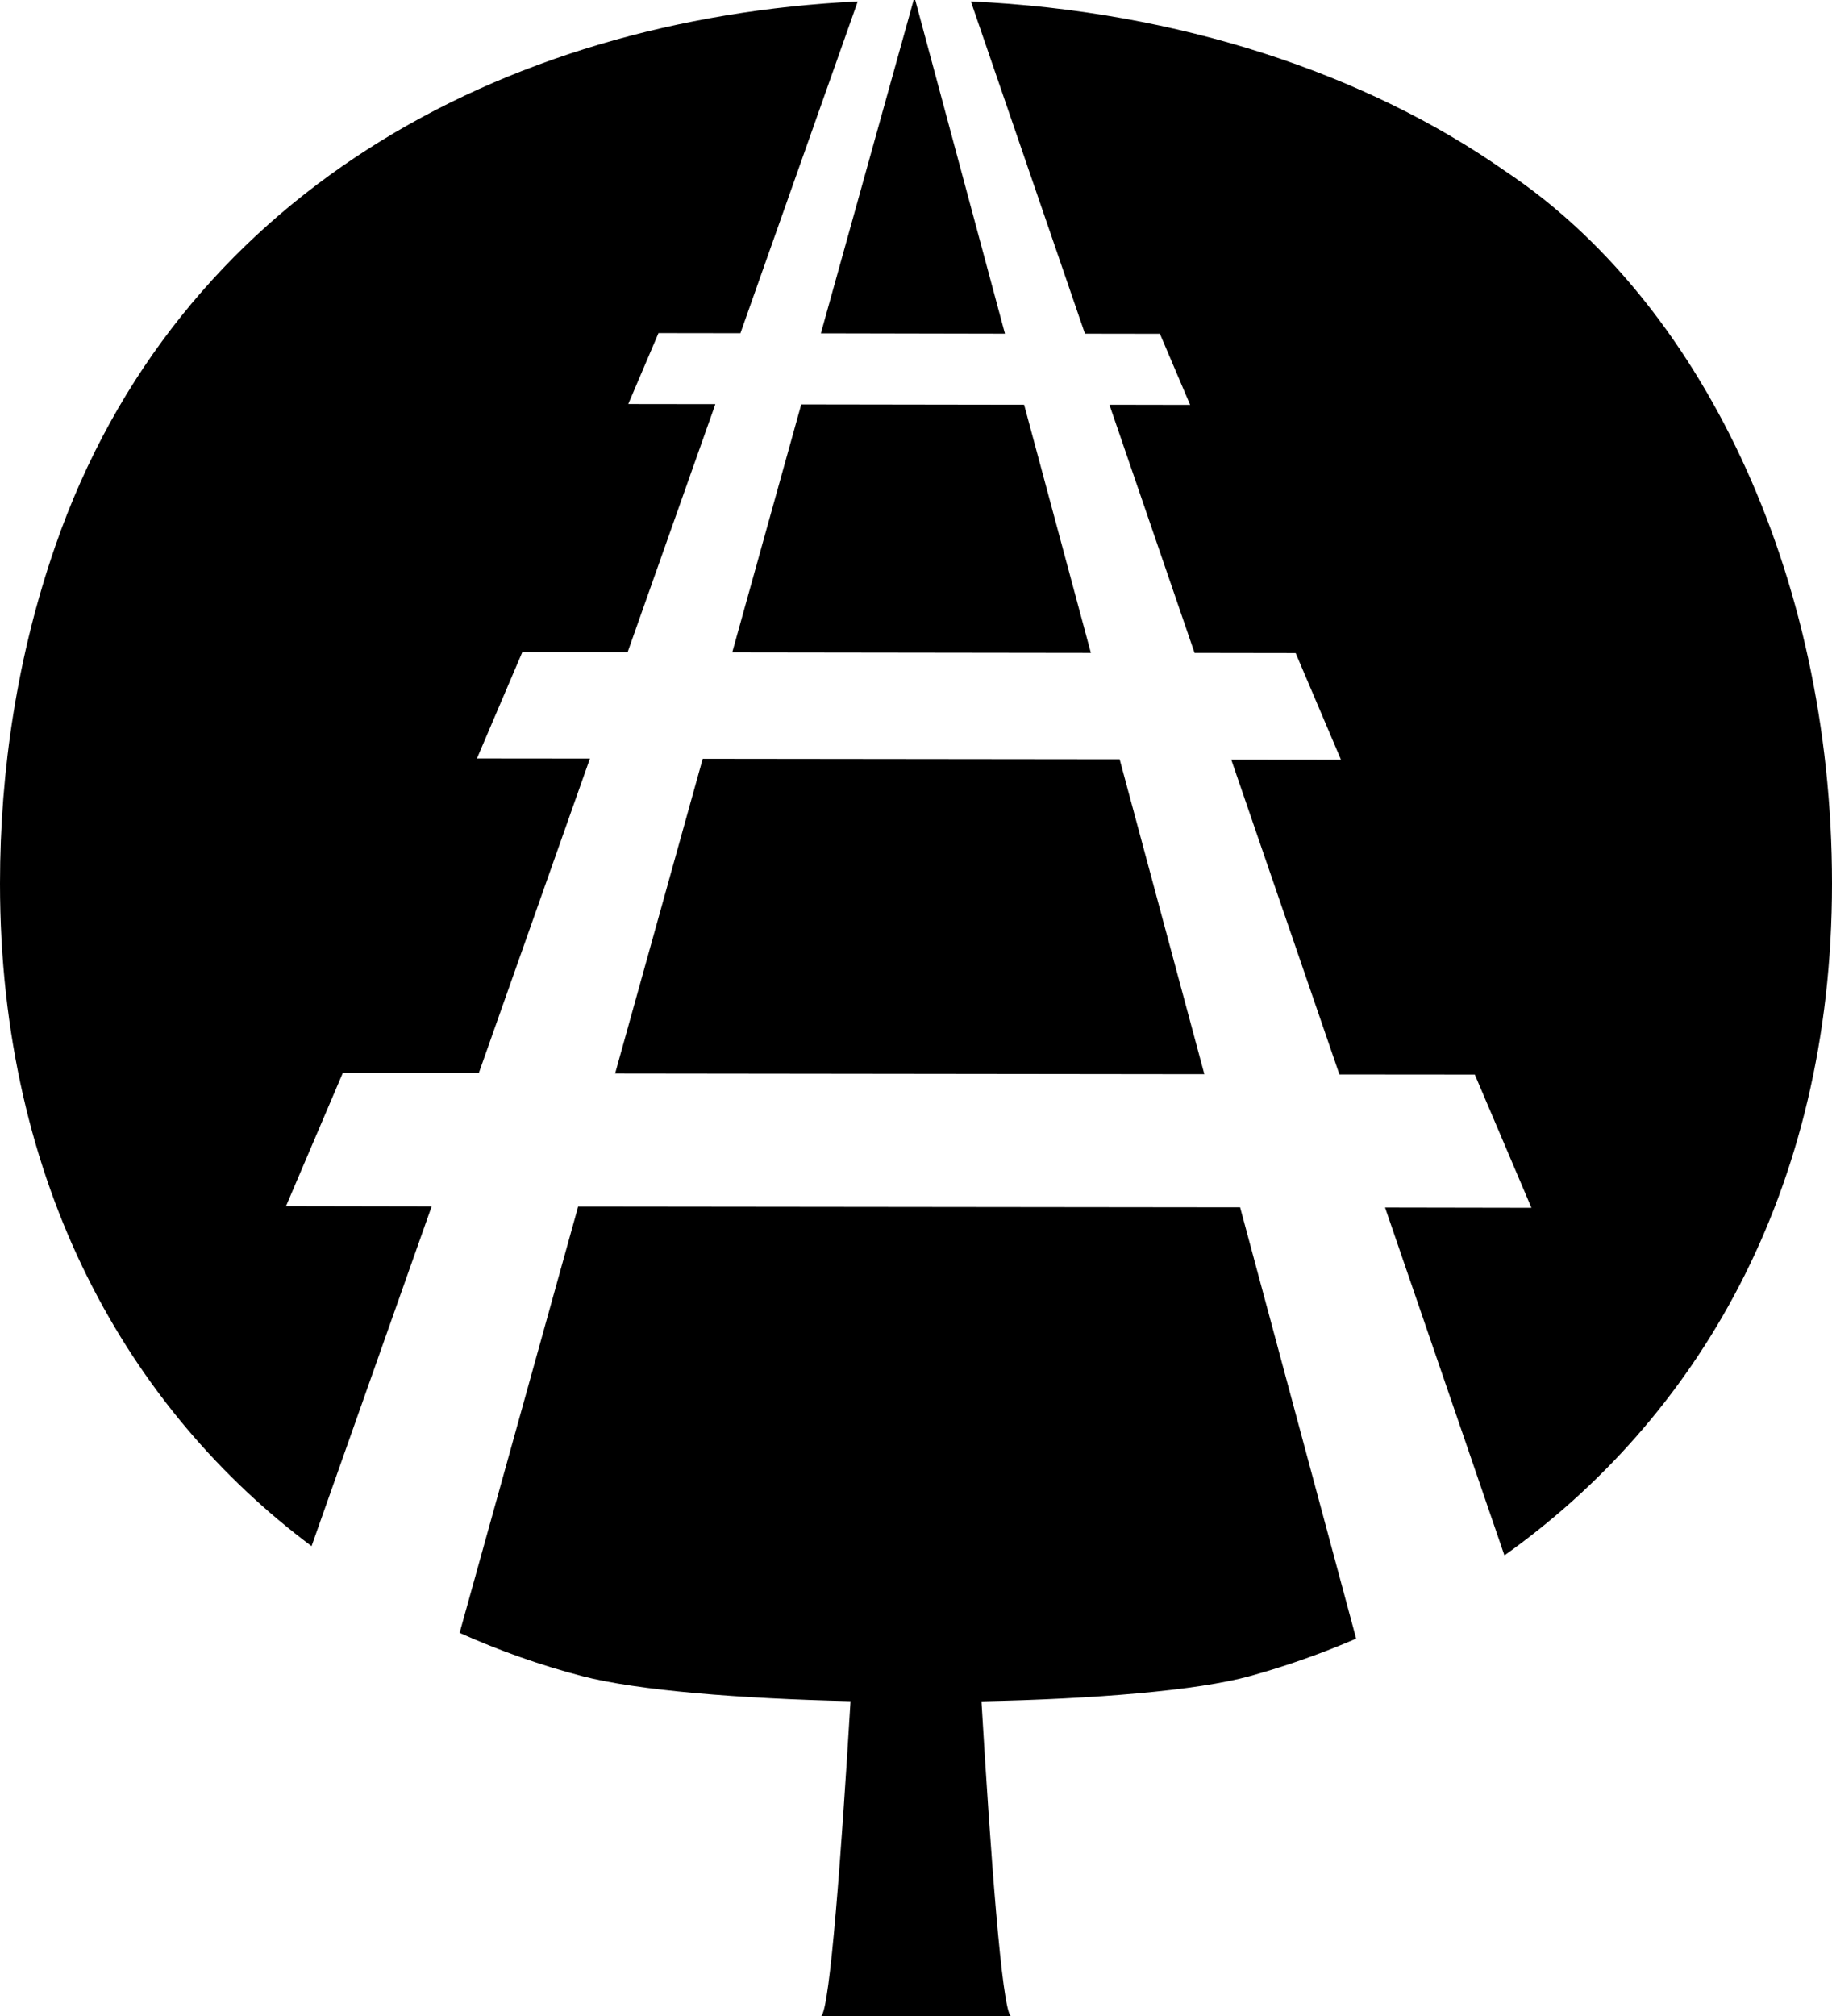 <svg width="50" height="55" viewBox="0 0 50 55" xmlns="http://www.w3.org/2000/svg" style="color:green;">
                    <title>Rail Park Logo</title>
                    <path
                        d="M50 24.105C50 32.579 46.255 38.737 41.06 42.434L37.802 32.944L41.797 32.951L40.251 29.316L36.556 29.313L33.603 20.721L36.598 20.724L35.362 17.817L32.603 17.813L30.279 11.042L32.482 11.046L31.657 9.107L29.611 9.104L26.498 0.039C32.182 0.3 37.299 2.017 41.073 4.663C46.36 8.174 50 15.559 50 24.105ZM9.354 29.277L13.066 29.28L16.101 20.695L13.017 20.692L14.257 17.787L17.13 17.791L19.524 11.026L17.147 11.023L17.972 9.088L20.208 9.091L23.41 0.039C13.678 0.512 4.82 5.335 1.506 14.906C0.483 17.856 0 20.985 0 24.105C0 32.351 3.528 38.459 8.503 42.182L11.781 32.912L7.806 32.905L9.354 29.277ZM16.788 29.287L32.87 29.306L30.558 20.714L19.179 20.701L16.788 29.287ZM27.428 9.104L24.979 0C24.965 0 24.949 0 24.936 0L22.404 9.094L27.428 9.104ZM21.868 11.033L19.984 17.8L29.773 17.813L27.951 11.042L21.868 11.033ZM15.779 32.918L12.544 44.548C13.629 45.034 14.746 45.429 15.884 45.726C17.38 46.118 20.195 46.343 23.213 46.411C22.966 50.517 22.654 54.804 22.414 55H27.586C27.343 54.804 27.03 50.52 26.787 46.415C29.848 46.353 32.679 46.124 34.116 45.726C35.099 45.455 36.069 45.113 37.013 44.705L33.846 32.938L15.779 32.918Z">
                    </path>
</svg>